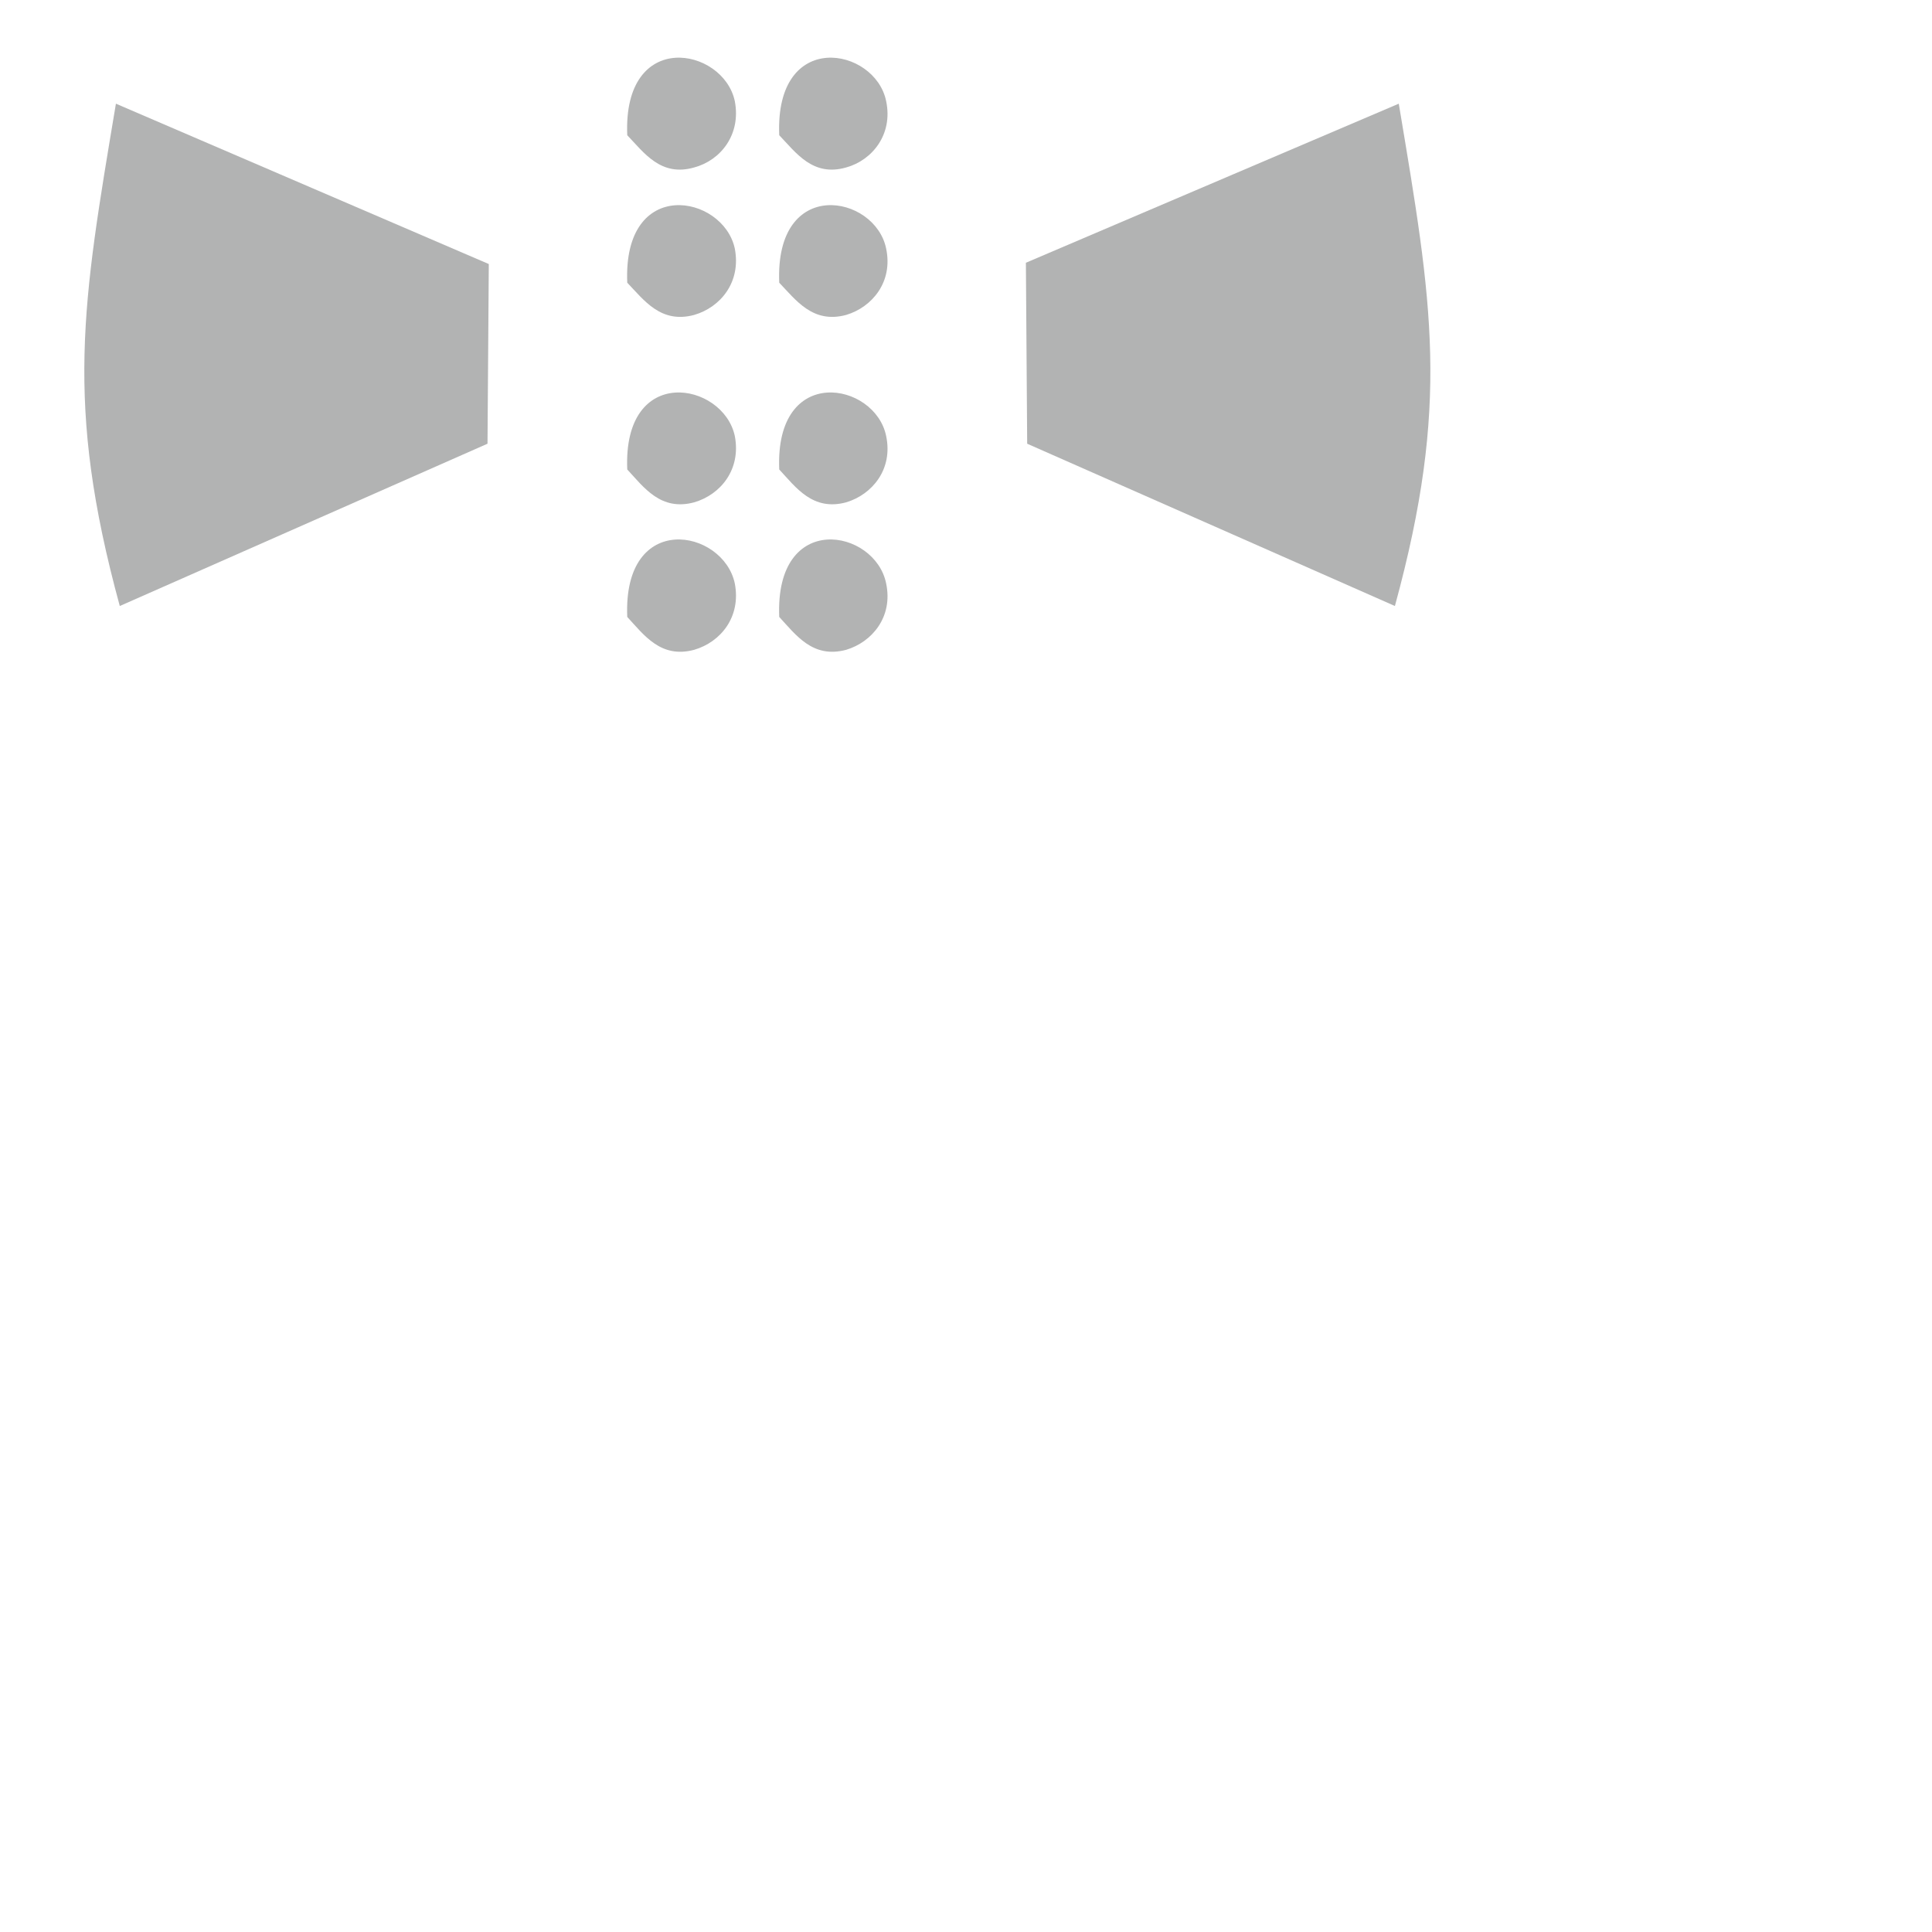<?xml version="1.0" encoding="UTF-8"?>
<!DOCTYPE svg PUBLIC "-//W3C//DTD SVG 1.1//EN" "http://www.w3.org/Graphics/SVG/1.1/DTD/svg11.dtd">
<!-- Creator: CorelDRAW 2018 (64-Bit) -->
<svg xmlns="http://www.w3.org/2000/svg" xml:space="preserve" width="30px" height="30px" version="1.1" style="shape-rendering:geometricPrecision; text-rendering:geometricPrecision; image-rendering:optimizeQuality; fill-rule:evenodd; clip-rule:evenodd"
viewBox="0 0 3000 3000"
 xmlns:xlink="http://www.w3.org/1999/xlink">
 <defs>
  <style type="text/css">
   <![CDATA[
    .fil0 {fill:#B2B3B3}
   ]]>
  </style>
 </defs>
 <g id="Слой_x0020_1">
  <path class="fil0" d="M2166 941c86,-315 58,-469 6,-780l-579 247 2 281 571 252z"/>
  <path class="fil0" d="M186 941l571 -252 2 -279 -579 -249c-52,311 -80,465 6,780z"/>
  <path class="fil0" d="M974 729c26,28 52,65 104,51 41,-12 73,-51 63,-103 -18,-84 -174,-113 -167,52z"/>
  <path class="fil0" d="M1210 729c26,28 52,65 104,51 40,-12 73,-51 62,-103 -17,-84 -173,-113 -166,52z"/>
  <path class="fil0" d="M974 958c26,28 52,65 104,51 41,-12 73,-51 63,-103 -18,-85 -174,-114 -167,52z"/>
  <path class="fil0" d="M1210 958c26,28 52,65 104,51 40,-12 73,-51 62,-103 -17,-85 -173,-114 -166,52z"/>
  <path class="fil0" d="M974 210c26,27 52,65 104,50 41,-11 73,-51 63,-103 -18,-84 -174,-113 -167,53z"/>
  <path class="fil0" d="M1210 210c26,27 52,65 104,50 40,-11 73,-51 62,-103 -17,-84 -173,-113 -166,53z"/>
  <path class="fil0" d="M974 439c26,27 52,64 104,50 41,-12 73,-51 63,-103 -18,-84 -174,-113 -167,53z"/>
  <path class="fil0" d="M1210 439c26,27 52,64 104,50 40,-12 73,-51 62,-103 -17,-84 -173,-113 -166,53z"/>
 </g>
</svg>
